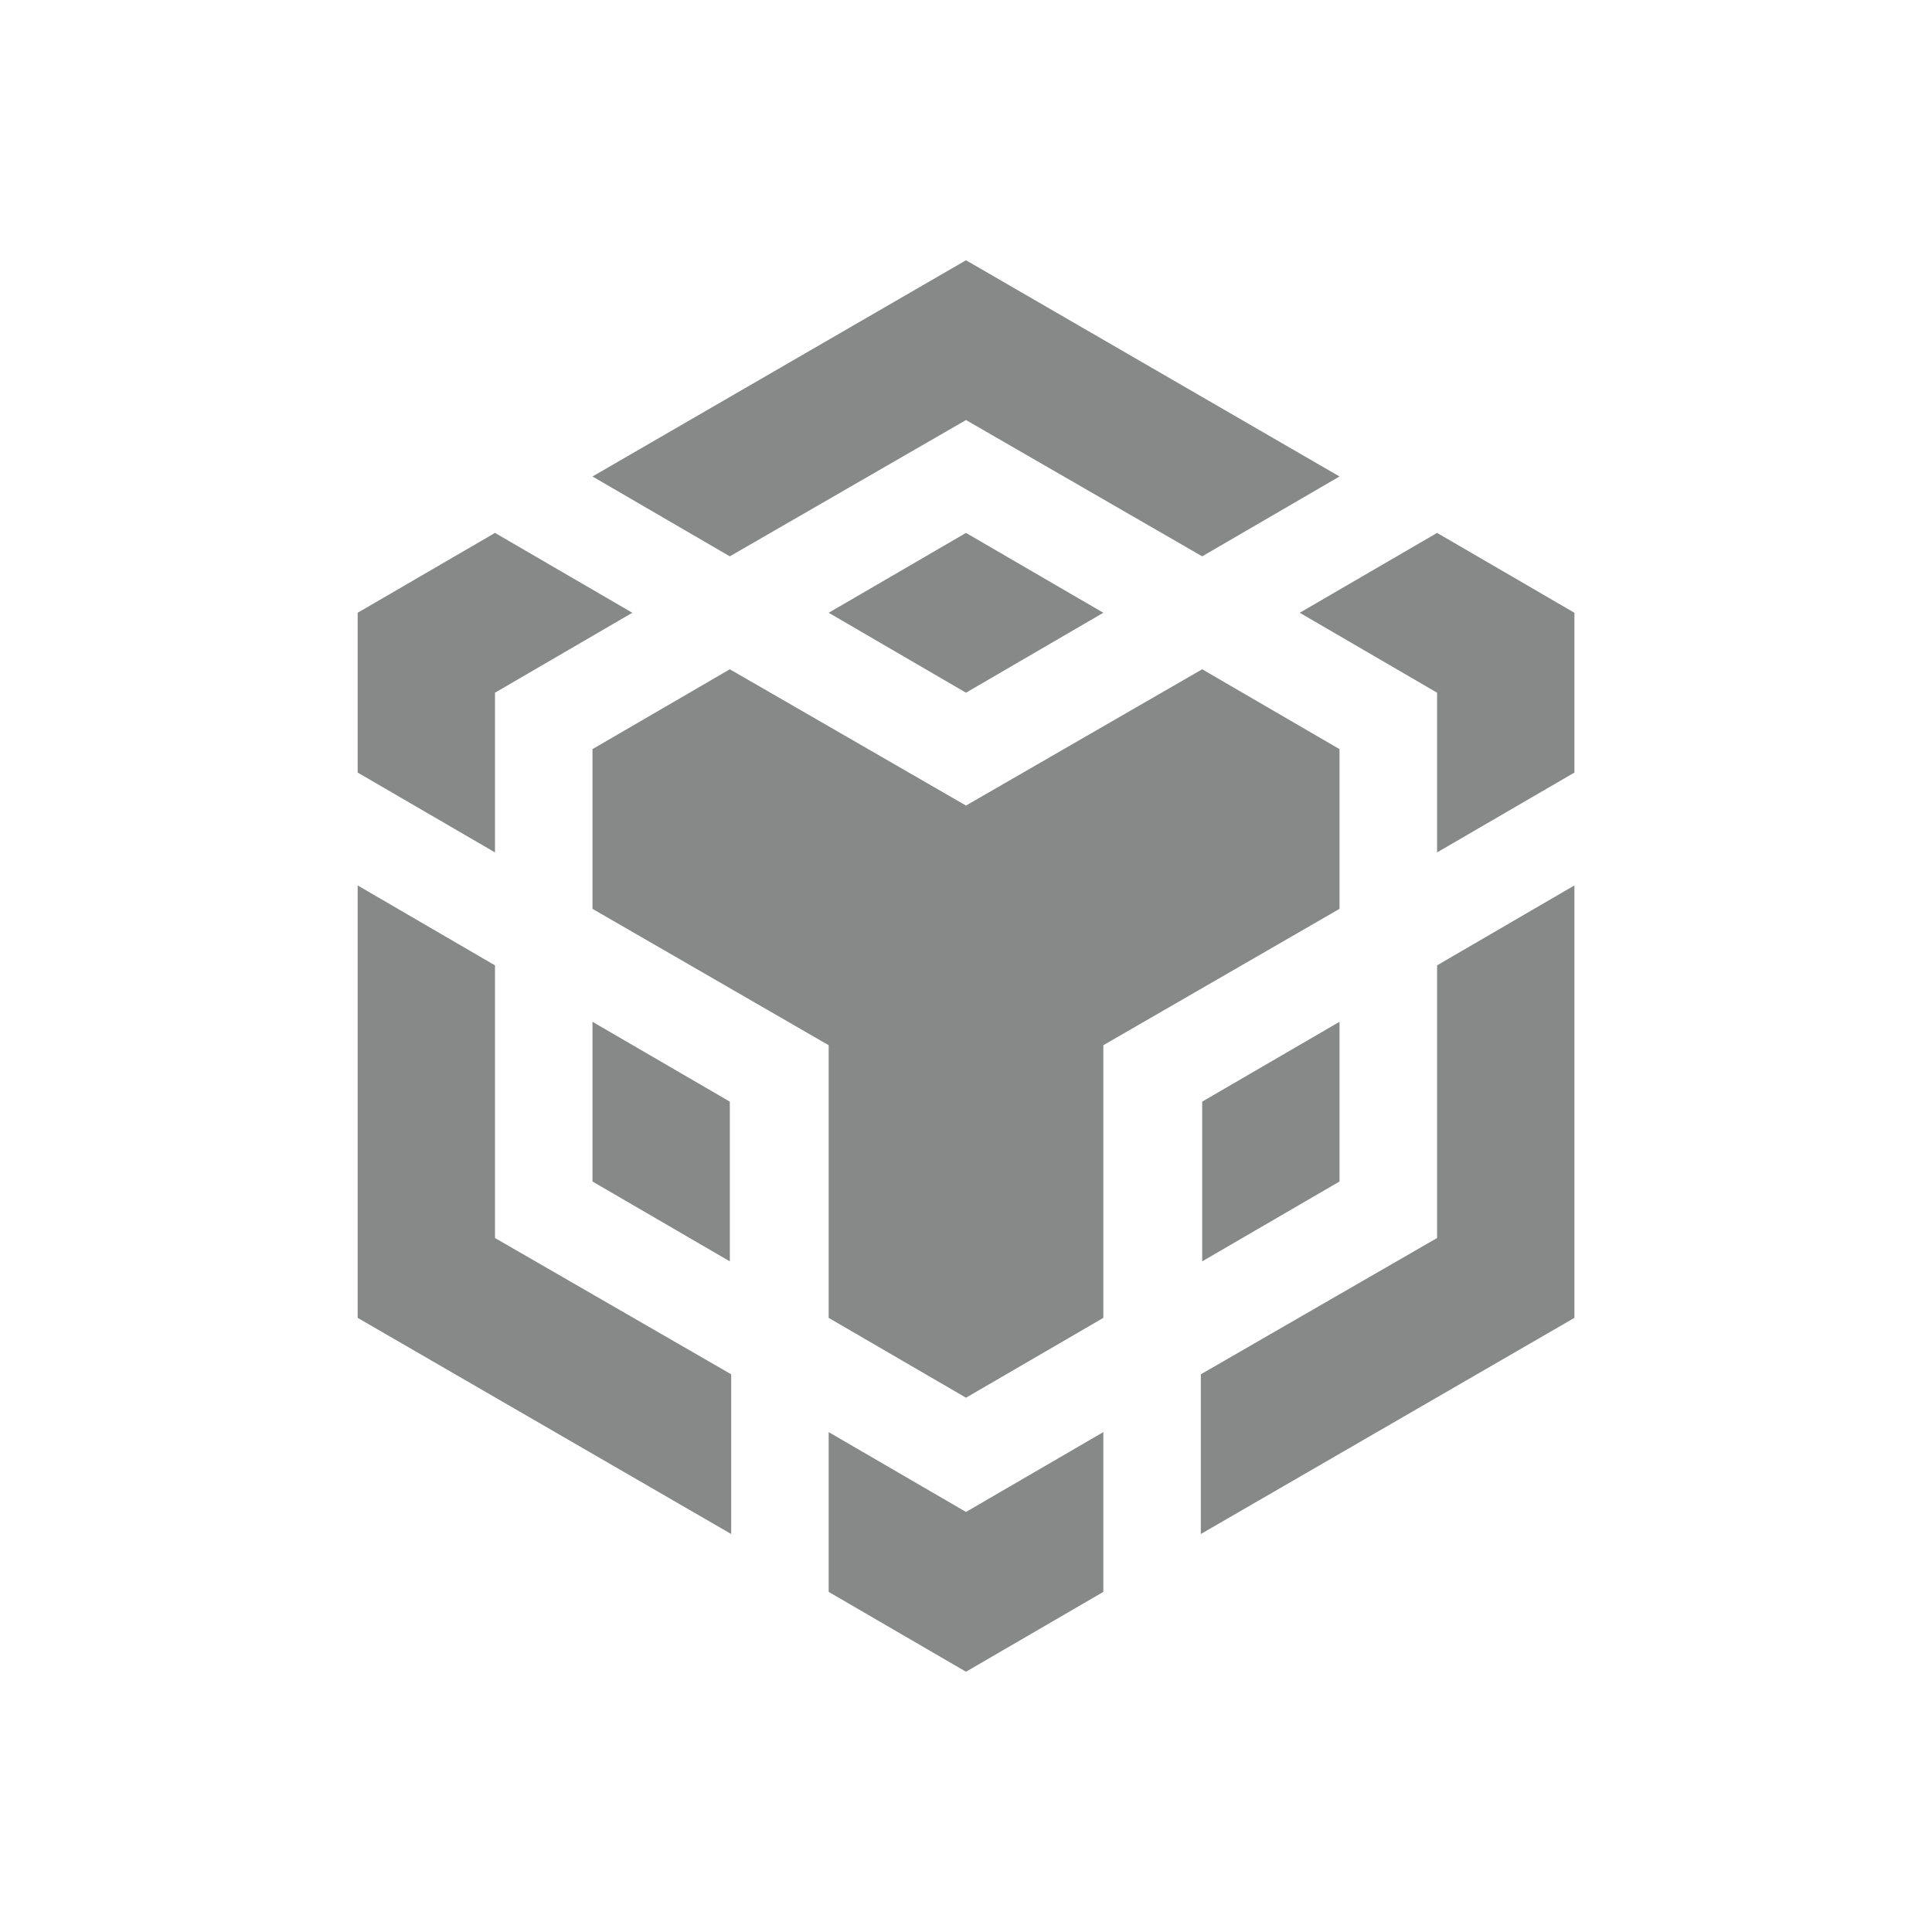 <svg width="24" height="24" viewBox="0 0 24 24" fill="none" xmlns="http://www.w3.org/2000/svg">
<path d="M7.36 5.919L12 3.233L16.64 5.919L14.934 6.911L12 5.218L9.066 6.911L7.36 5.919ZM16.64 9.306L14.934 8.314L12 10.007L9.066 8.314L7.36 9.306V11.29L10.294 12.984V16.371L12 17.363L13.706 16.371V12.984L16.64 11.29V9.306ZM16.64 14.677V12.693L14.934 13.685V15.669L16.64 14.677ZM17.852 15.379L14.917 17.072V19.056L19.558 16.371V10.999L17.852 11.992V15.379ZM16.146 7.612L17.852 8.605V10.589L19.558 9.597V7.612L17.852 6.62L16.146 7.612ZM10.294 17.79V19.775L12 20.767L13.706 19.775V17.79L12 18.782L10.294 17.79ZM7.36 14.677L9.066 15.669V13.685L7.36 12.693V14.677ZM10.294 7.612L12 8.605L13.706 7.612L12 6.62L10.294 7.612ZM6.149 8.605L7.855 7.612L6.149 6.62L4.443 7.612V9.597L6.149 10.589V8.605ZM6.149 11.992L4.443 10.999V16.371L9.083 19.056V17.072L6.149 15.379V11.992Z" fill="#878888"/>
</svg>
